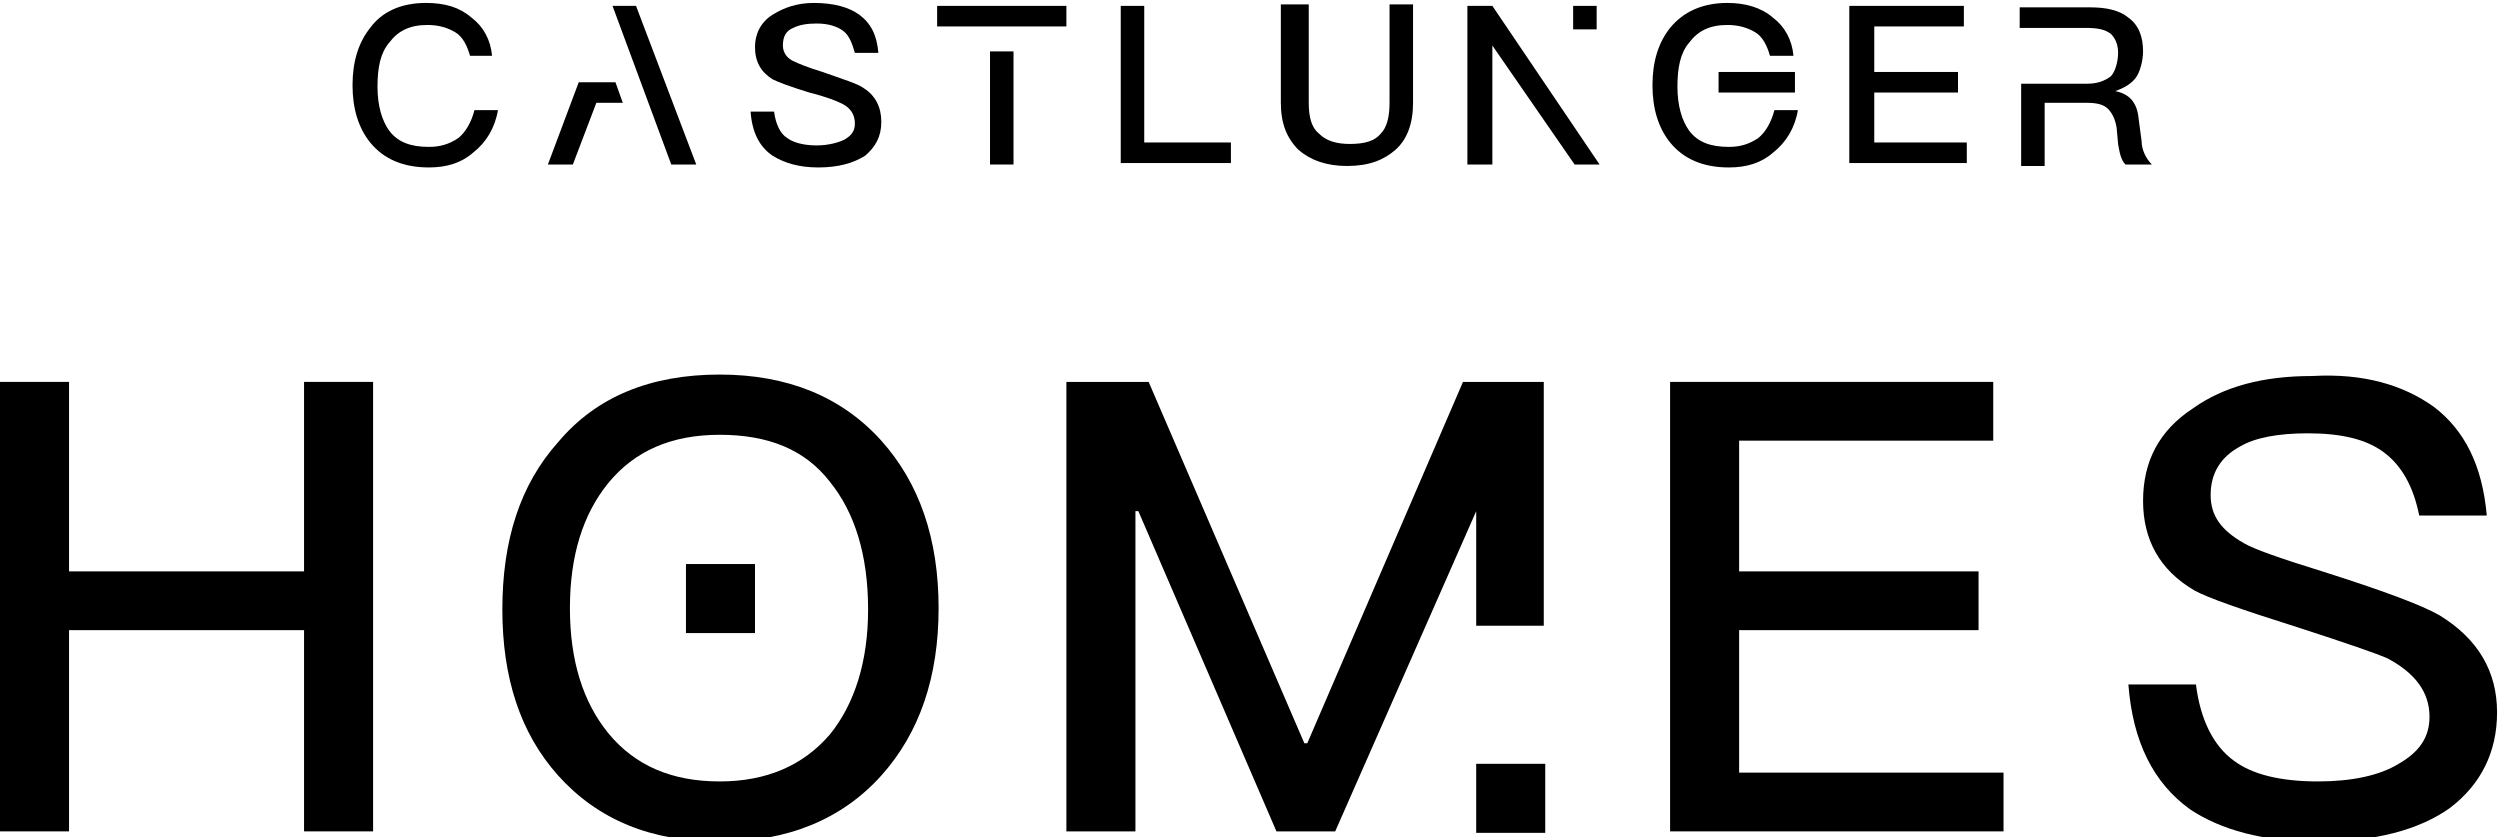 <?xml version="1.0" encoding="utf-8"?>
<!-- Generator: Adobe Illustrator 27.2.0, SVG Export Plug-In . SVG Version: 6.00 Build 0)  -->
<svg version="1.1" id="Ebene_1" xmlns="http://www.w3.org/2000/svg" xmlns:xlink="http://www.w3.org/1999/xlink" x="0px" y="0px"
	 viewBox="0 0 170.2 57" style="enable-background:new 0 0 170.2 57;" xml:space="preserve">
<g>
	<polygon points="118.4,42.9 134.7,42.9 134.7,38.9 118.4,38.9 118.4,30 135.7,30 135.7,26 113.7,26 113.7,56.6 136.4,56.6 
		136.4,52.6 118.4,52.6 	"/>
	<polygon points="20.7,38.9 4.7,38.9 4.7,26 0,26 0,56.6 4.7,56.6 4.7,42.9 20.7,42.9 20.7,56.6 25.4,56.6 25.4,26 20.7,26 	"/>
	<path d="M166.1,41.9c-1.2-0.7-3.9-1.7-8-3c-2.9-0.9-4.6-1.5-5.3-1.9c-1.6-0.9-2.3-1.9-2.3-3.3c0-1.5,0.7-2.6,2-3.3
		c1-0.6,2.6-0.9,4.6-0.9c2.3,0,4,0.4,5.2,1.3c1.2,0.9,2,2.3,2.4,4.3h4.6c-0.3-3.4-1.5-5.8-3.6-7.4c-2.1-1.5-4.8-2.3-8.3-2.1
		c-3.3,0-6,0.7-8.1,2.2c-2.3,1.5-3.4,3.6-3.4,6.3c0,2.6,1.1,4.7,3.5,6.1c0.9,0.5,3.2,1.3,7,2.5c3.4,1.1,5.4,1.8,6.1,2.1
		c1.9,1,2.9,2.3,2.9,4c0,1.4-0.7,2.4-2.1,3.2c-1.3,0.8-3.2,1.2-5.5,1.2c-2.6,0-4.5-0.5-5.7-1.4c-1.4-1-2.3-2.8-2.6-5.2h-4.6
		c0.3,3.9,1.7,6.7,4.2,8.5c2.1,1.4,5,2.2,8.7,2.2c3.9,0,6.9-0.8,9-2.3c2.1-1.6,3.2-3.8,3.2-6.5C170,45.7,168.7,43.5,166.1,41.9z"/>
	<path d="M49,25.5c-4.7,0-8.4,1.5-11,4.6c-2.6,2.9-3.8,6.7-3.8,11.4c0,4.6,1.2,8.4,3.8,11.3c2.7,3,6.3,4.5,11,4.5
		c4.6,0,8.3-1.5,11-4.5c2.6-2.9,3.9-6.7,3.9-11.4c0-4.7-1.3-8.5-3.9-11.4C57.3,27,53.6,25.5,49,25.5z M56.5,50
		c-1.8,2.1-4.3,3.2-7.5,3.2c-3.3,0-5.8-1.1-7.6-3.3c-1.7-2.1-2.6-4.9-2.6-8.5c0-3.6,0.9-6.4,2.6-8.5c1.8-2.2,4.3-3.3,7.6-3.3
		s5.8,1,7.5,3.2c1.7,2.1,2.6,5,2.6,8.7C59.1,45,58.2,47.9,56.5,50z"/>
	<rect x="46.7" y="38.4" width="4.7" height="4.7"/>
	<rect x="100.5" y="52" width="4.7" height="4.7"/>
	<polygon points="100.5,42.6 105.1,42.6 105.1,26 100.5,26 99.6,26 89,50.6 88.8,50.6 78.2,26 72.6,26 72.6,56.6 77.3,56.6 
		77.3,34.8 77.5,34.8 86.9,56.6 90.9,56.6 100.5,34.8 	"/>
	<path d="M31.2,9.4c-0.6,0.4-1.2,0.6-2,0.6c-1.2,0-2.1-0.3-2.7-1.1c-0.5-0.7-0.8-1.7-0.8-3c0-1.3,0.2-2.3,0.8-3
		c0.6-0.8,1.4-1.2,2.6-1.2c0.8,0,1.4,0.2,1.9,0.5s0.8,0.9,1,1.6h1.5c-0.1-1.1-0.6-2-1.4-2.6c-0.8-0.7-1.8-1-3.1-1
		c-1.7,0-3,0.6-3.8,1.7c-0.8,1-1.2,2.3-1.2,3.9c0,1.6,0.4,2.9,1.2,3.9c0.9,1.1,2.2,1.7,4,1.7c1.2,0,2.2-0.3,3-1
		c0.9-0.7,1.5-1.7,1.7-2.9h-1.6C32.1,8.3,31.7,9,31.2,9.4z"/>
	<polygon points="133.9,9.7 127.6,9.7 127.6,6.3 133.3,6.3 133.3,4.9 127.6,4.9 127.6,1.8 133.7,1.8 133.7,0.4 125.9,0.4 
		125.9,11.1 133.9,11.1 	"/>
	<polygon points="83.8,9.7 77.9,9.7 77.9,0.4 76.3,0.4 76.3,11.1 83.8,11.1 	"/>
	<path d="M57.5,9.5c-0.4,0.2-1.1,0.4-1.9,0.4c-0.9,0-1.6-0.2-2-0.5c-0.5-0.3-0.8-1-0.9-1.8h-1.6c0.1,1.4,0.6,2.4,1.5,3
		c0.8,0.5,1.8,0.8,3.1,0.8c1.4,0,2.4-0.3,3.2-0.8C59.6,10,60,9.3,60,8.3S59.6,6.5,58.8,6c-0.4-0.3-1.4-0.6-2.8-1.1
		c-1-0.3-1.7-0.6-1.9-0.7c-0.5-0.2-0.8-0.6-0.8-1.1c0-0.6,0.2-1,0.7-1.2c0.4-0.2,0.9-0.3,1.6-0.3c0.8,0,1.4,0.2,1.8,0.5
		c0.4,0.3,0.6,0.8,0.8,1.5h1.6c-0.1-1.2-0.5-2-1.3-2.6c-0.7-0.5-1.7-0.8-3.1-0.8c-1.1,0-2,0.3-2.8,0.8c-0.8,0.5-1.2,1.3-1.2,2.2
		c0,1,0.4,1.7,1.2,2.2c0.4,0.2,1.2,0.5,2.5,0.9C56.3,6.6,57,6.9,57.2,7c0.7,0.3,1,0.8,1,1.4C58.2,8.9,58,9.2,57.5,9.5z"/>
	<path d="M91.7,11.3c1.5,0,2.5-0.4,3.3-1.1s1.2-1.8,1.2-3.2V0.3h-1.6V7c0,1-0.2,1.7-0.6,2.1c-0.4,0.5-1.1,0.7-2.1,0.7
		c-0.9,0-1.6-0.2-2.1-0.7C89.3,8.7,89.1,8,89.1,7V0.3h-1.9V7c0,1.4,0.4,2.4,1.2,3.2C89.2,10.9,90.3,11.3,91.7,11.3z"/>
	<path d="M145.8,9.6l-0.2-1.5C145.5,7,145,6.4,144,6.2c0.6-0.2,1.1-0.5,1.4-0.9c0.3-0.4,0.5-1.2,0.5-1.8c0-1-0.3-1.8-1-2.3
		c-0.6-0.5-1.5-0.7-2.6-0.7h-4.8v1.4h1.6h2.9c0.8,0,1.3,0.1,1.7,0.4c0.3,0.3,0.5,0.7,0.5,1.3c0,0.6-0.2,1.3-0.5,1.6
		c-0.4,0.3-0.9,0.5-1.6,0.5h-2.9h-1.6v5.6h1.6V7h2.9c0.6,0,1.1,0.1,1.4,0.4c0.3,0.3,0.5,0.7,0.6,1.3l0.1,1.1
		c0.1,0.6,0.2,1.1,0.5,1.4h1.8C146.1,10.8,145.8,10.2,145.8,9.6z"/>
	<path d="M117.7,11.4c1.2,0,2.2-0.3,3-1c0.9-0.7,1.5-1.7,1.7-2.9h-1.6c-0.2,0.8-0.6,1.5-1.1,1.9c-0.6,0.4-1.2,0.6-2,0.6
		c-1.2,0-2.1-0.3-2.7-1.1c-0.5-0.7-0.8-1.7-0.8-3c0-1.3,0.2-2.3,0.8-3c0.6-0.8,1.4-1.2,2.6-1.2c0.8,0,1.4,0.2,1.9,0.5s0.8,0.9,1,1.6
		h1.6c-0.1-1.1-0.6-2-1.4-2.6c-0.8-0.7-1.9-1-3.1-1c-1.7,0-3,0.6-3.9,1.7c-0.8,1-1.2,2.3-1.2,3.9c0,1.6,0.4,2.9,1.2,3.9
		C114.6,10.8,115.9,11.4,117.7,11.4z"/>
	<rect x="117" y="4.9" width="5.2" height="1.4"/>
	<rect x="107.1" y="0.4" width="1.6" height="1.6"/>
	<polygon points="99.9,0.4 99.9,11.2 101.6,11.2 101.6,3.1 107.2,11.2 108.9,11.2 101.6,0.4 	"/>
	<polygon points="47.4,11.2 43.3,0.4 41.7,0.4 45.7,11.2 	"/>
	<polygon points="40.6,7 42.4,7 41.9,5.6 41.1,5.6 39.4,5.6 37.3,11.2 39,11.2 	"/>
	<polygon points="72.6,0.4 63.8,0.4 63.8,1.8 67.4,1.8 69,1.8 72.6,1.8 	"/>
	<rect x="67.4" y="3.5" width="1.6" height="7.7"/>
</g>
</svg>
